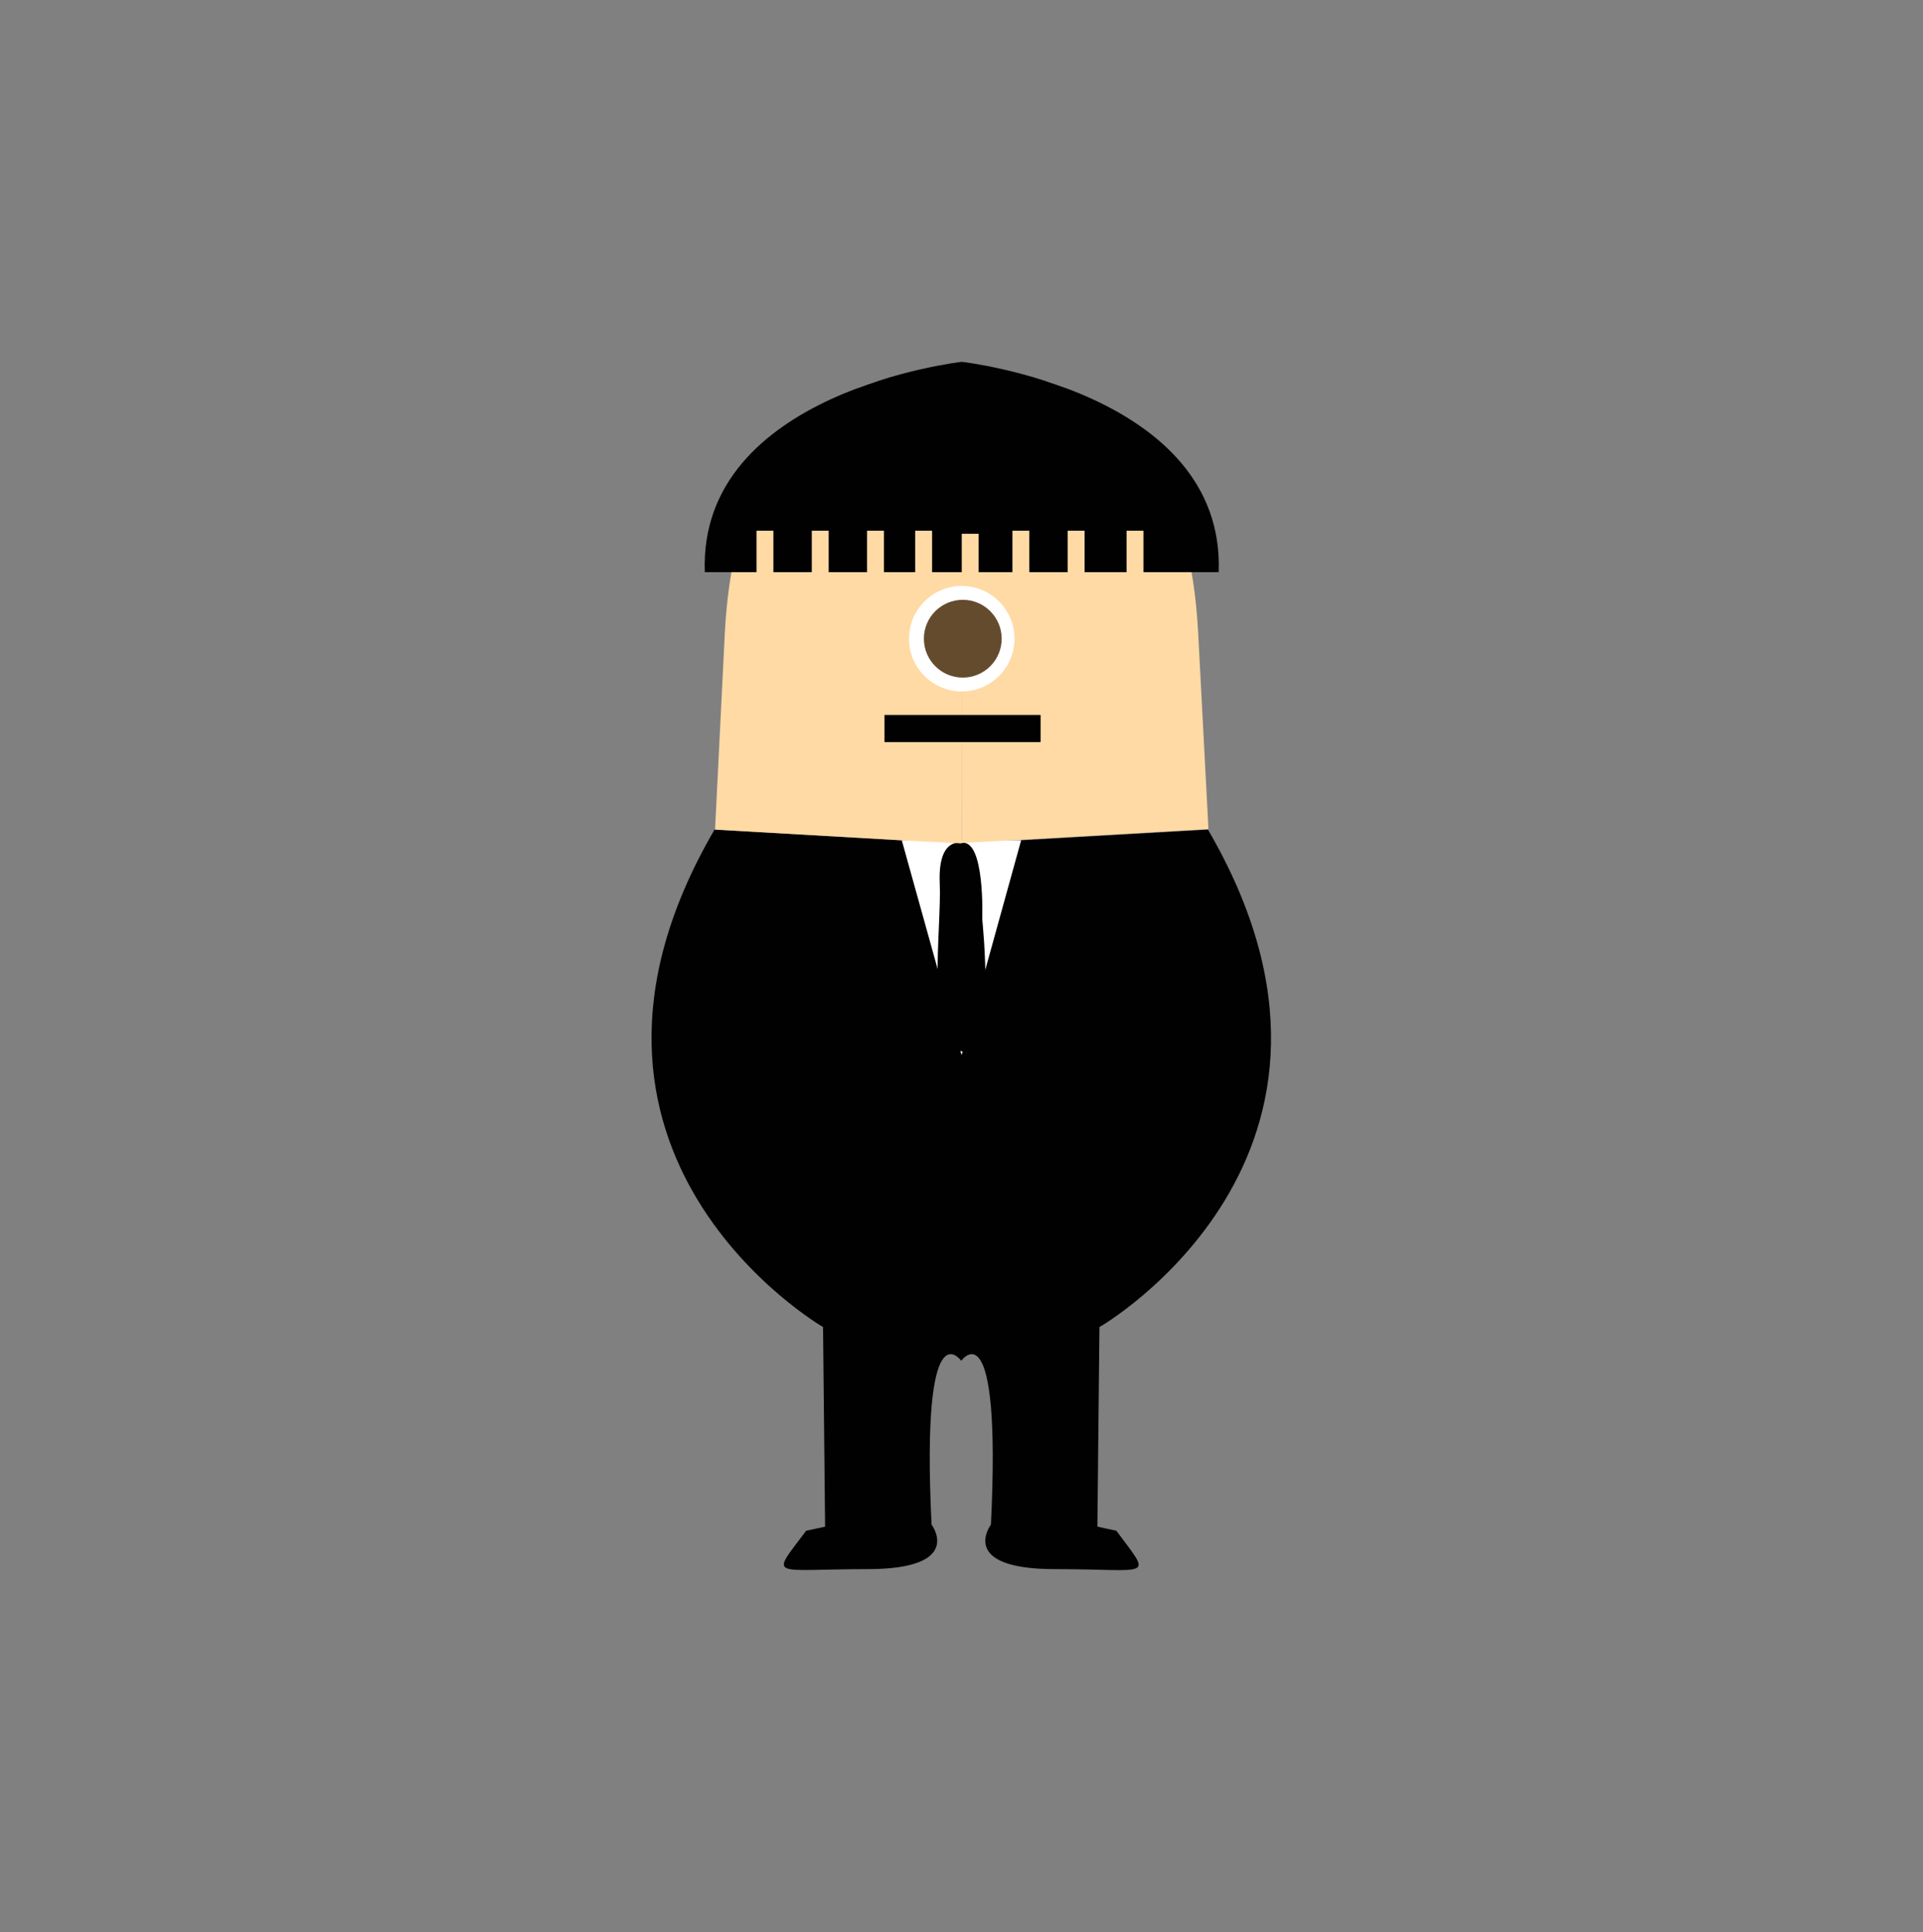 <?xml version="1.0" encoding="utf-8"?>
<!-- Generator: Adobe Illustrator 26.1.0, SVG Export Plug-In . SVG Version: 6.00 Build 0)  -->
<svg version="1.1" id="Layer_1" xmlns="http://www.w3.org/2000/svg" xmlns:xlink="http://www.w3.org/1999/xlink" x="0px" y="0px"
	 viewBox="0 0 375.7 377.5" style="enable-background:new 0 0 375.7 377.5;" xml:space="preserve">
<rect x="0" y="0" width="375.7" height="377.5" fill="#808080" stroke="none"/>
<style type="text/css">
	.st0{fill:#010101;}
	.st1{fill:#FFFFFF;}
	.st2{fill:#FFDAA5;}
	.st3{fill:#644B2E;}
</style>
<path class="st0" d="M236,162.1l-36.6,2.1l-11.6,41.9l-11.6-41.9l-36.6-2.1c-37,63.5,21.2,97.2,21.2,97.2l0.4,39l-3.7,0.8
	c-7.1,9.5-7.1,7.5,12,7.5s12.5-8.7,12.5-8.7c-2.1-43.2,5.8-32,5.8-32s7.9-11.2,5.8,32c0,0-6.6,8.7,12.5,8.7s19.1,2.1,12-7.5
	l-3.7-0.8l0.4-39C214.9,259.3,273,225.6,236,162.1z"/>
<polygon class="st1" points="176.2,164.2 199.5,164.2 187.9,206.1 "/>
<path class="st0" d="M187.8,164.7c0,0-4.6-1.2-4.2,7.9s-2.9,30.3,4.2,32.8c7.1,2.5,4.1-25.8,4.1-25.8S192.5,163.8,187.8,164.7z"/>
<g>
	<path class="st2" d="M141.6,123.9l-1.9,38.2l36.6,2.1l11.6,0.6l0.1-91.5C187.9,73.2,144.5,65.3,141.6,123.9z"/>
	<path class="st2" d="M234.1,123.9c-2.9-58.6-46.3-50.7-46.3-50.7l0.1,91.5l11.6-0.6l36.6-2.1L234.1,123.9z"/>
</g>
<path class="st0" d="M187.9,70.7c0,0-51.5,5.8-50.2,41.1h50.2h50.2C239.4,76.5,187.9,70.7,187.9,70.7z"/>
<rect x="147.8" y="103.7" class="st2" width="3.3" height="20.6"/>
<rect x="158.6" y="103.7" class="st2" width="3.3" height="20.6"/>
<rect x="169.4" y="103.7" class="st2" width="3.3" height="20.6"/>
<rect x="178.8" y="103.7" class="st2" width="3.3" height="20.6"/>
<rect x="187.9" y="104.3" class="st2" width="3.3" height="20.6"/>
<rect x="197.8" y="103.7" class="st2" width="3.3" height="20.6"/>
<rect x="208.6" y="103.7" class="st2" width="3.3" height="20.6"/>
<rect x="220.1" y="103.7" class="st2" width="3.3" height="20.6"/>
<circle class="st1" cx="187.9" cy="124.8" r="10.3"/>
<circle class="st3" cx="188.1" cy="124.8" r="7.6"/>
<rect x="172.8" y="139.7" class="st0" width="30.5" height="5.3"/>
</svg>
